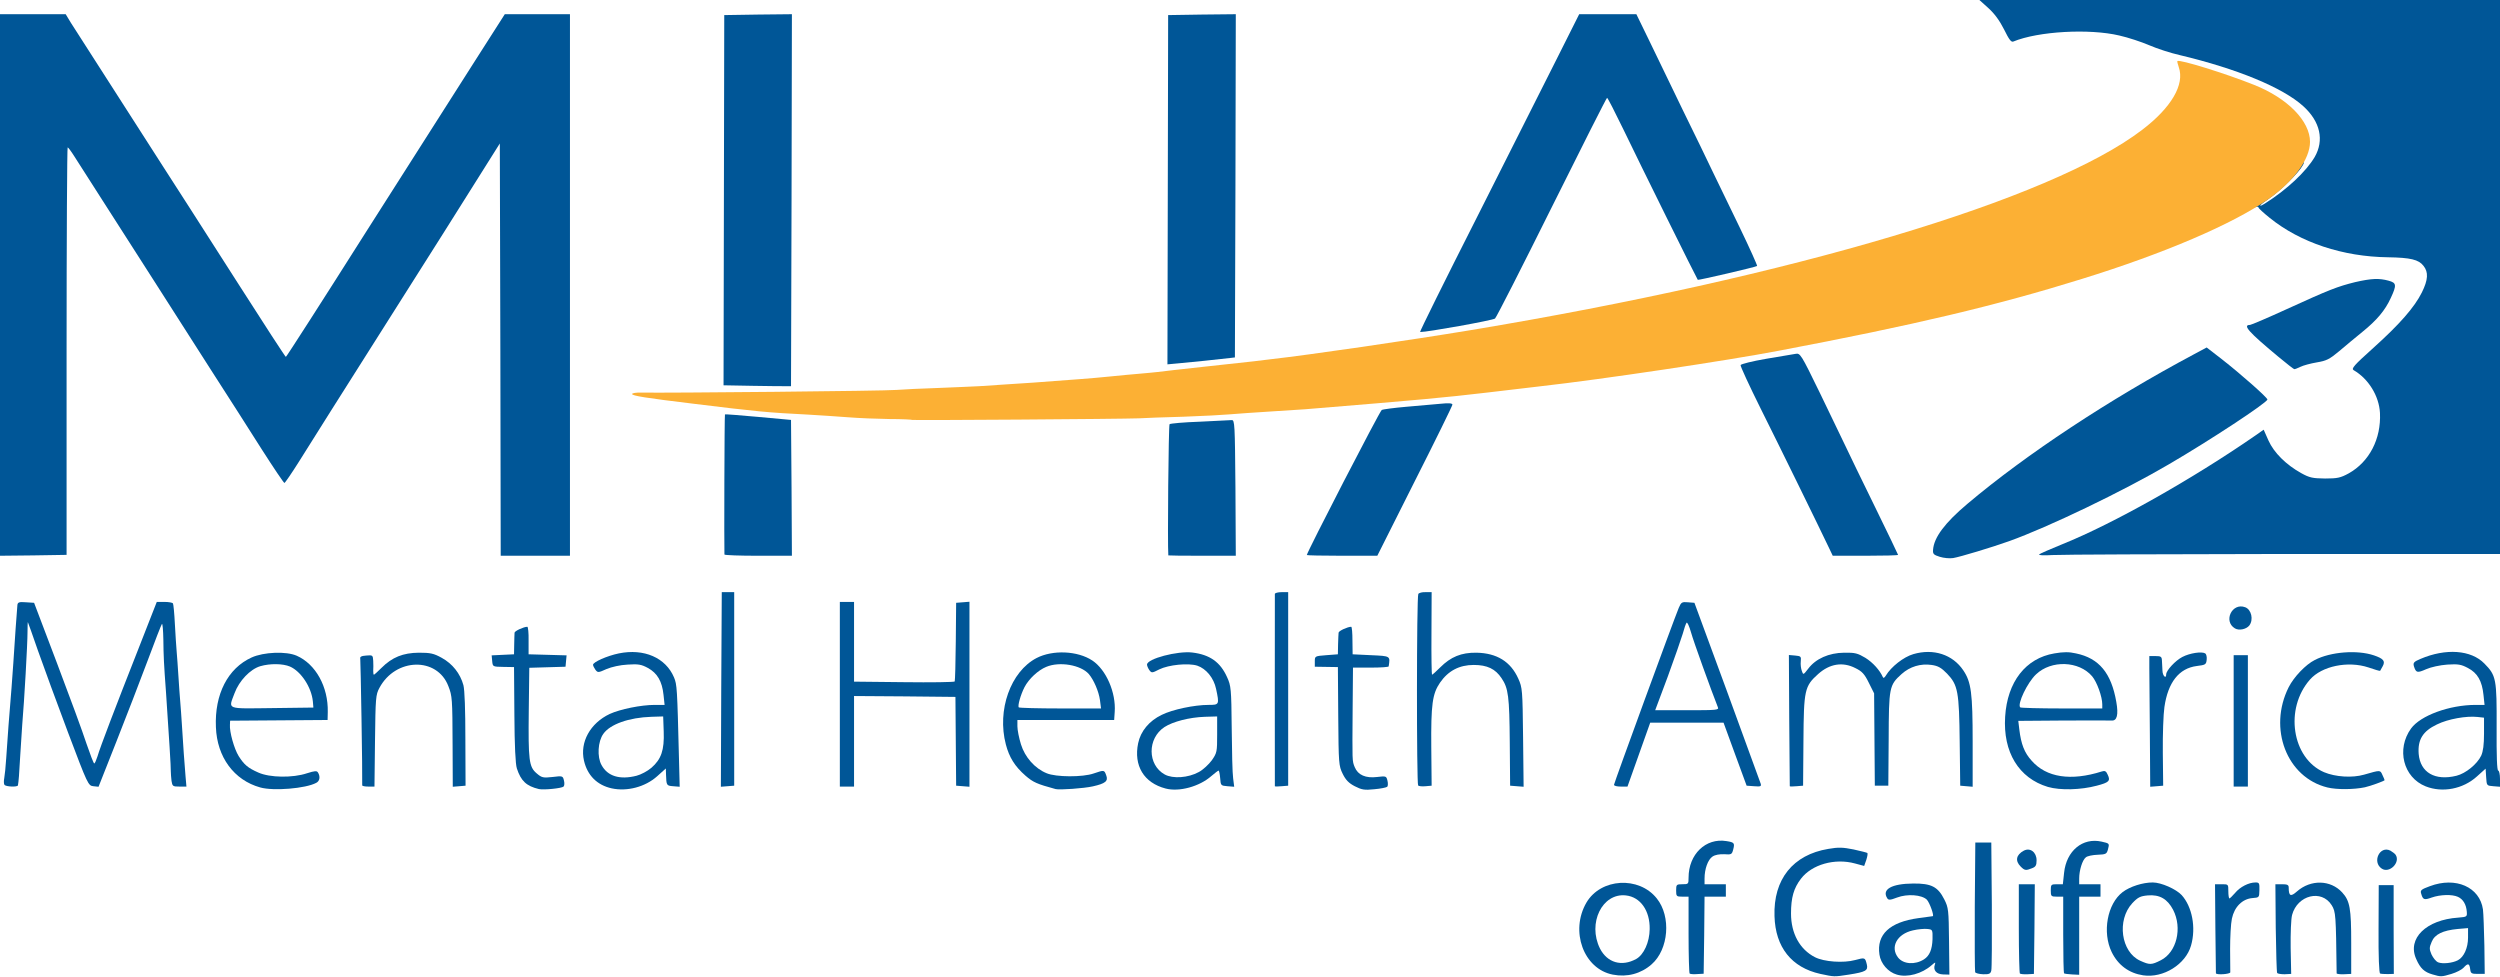 <svg viewBox="0 0 704 275" xmlns="http://www.w3.org/2000/svg">
    <g id="Page-1" stroke="none" stroke-width="1" fill="none" fill-rule="evenodd">
        <g id="Group" fill-rule="nonzero">
            <path d="M454.15,274.45 C445.95,272.85 442.05,262.2 446.75,254.15 C450.8,247.3 461.5,246.65 466.55,253 C470.65,258.1 469.9,267.35 465.1,271.55 C462.1,274.2 458.2,275.25 454.15,274.45 L454.15,274.45 Z M460.75,270.05 C462.9,268.85 464.5,265.35 464.55,261.65 C464.65,256.45 461.95,252.6 457.85,252.15 C451.2,251.4 447,259.95 450.55,267.1 C452.6,271.1 456.65,272.3 460.75,270.05 Z" id="Shape" fill="#005697"></path>
            <path d="M512.6,274.25 C504.5,272.45 499.95,266.75 499.7,258 C499.35,247.6 504.9,240.7 514.85,239.05 C517.7,238.55 518.95,238.6 521.95,239.2 C524,239.65 525.75,240.1 525.85,240.2 C526,240.35 525.85,241.2 525.55,242.15 L524.95,243.85 L522.35,243.15 C516.65,241.6 510.2,243.45 507.15,247.45 C505.1,250.1 504.35,252.8 504.35,257.25 C504.35,262.85 506.8,267.35 511.1,269.55 C513.65,270.85 519.1,271.25 522.4,270.35 C525.2,269.6 525.2,269.6 525.7,271.6 C526.1,273.3 525.4,273.7 520.65,274.45 C516.4,275.1 516.6,275.1 512.6,274.25 L512.6,274.25 Z" id="Path" fill="#005697"></path>
            <path d="M534.15,274.45 C531.7,273.75 529.6,271.35 529.25,268.8 C528.4,263.15 532.15,259.65 540.2,258.55 C542.3,258.25 544.15,258 544.25,258 C544.75,258 543.4,254.2 542.6,253.35 C541.15,251.95 537.1,251.65 534.2,252.75 C532.25,253.5 531.8,253.5 531.45,252.95 C529.85,250.45 532.65,248.85 538.75,248.8 C543.85,248.75 545.7,249.7 547.5,253.25 C548.7,255.6 548.75,256.25 548.85,265.1 L548.95,274.45 L547.2,274.4 C545.3,274.35 544.3,273.2 544.85,271.65 C545.1,270.85 545,270.9 543.95,271.8 C541.25,274.2 537.1,275.35 534.15,274.45 L534.15,274.45 Z M541.8,270.15 C543.35,269.15 544.1,267.4 544.2,264.45 C544.25,261.8 544.2,261.75 542.75,261.6 C541.95,261.5 540.1,261.65 538.65,262 C534.2,263 532.2,266.7 534.5,269.65 C536,271.55 539.3,271.75 541.8,270.15 L541.8,270.15 Z" id="Shape" fill="#005697"></path>
            <path d="M603.5,274.65 C599.55,274.05 596.45,271.8 594.65,268.1 C591.95,262.55 593.4,254.5 597.75,251.2 C599.8,249.65 603.4,248.5 606.2,248.5 C608.6,248.5 612.75,250.35 614.35,252.05 C617.3,255.3 618.45,261.2 617,266.25 C615.5,271.55 609.2,275.5 603.5,274.65 Z M608.5,270.4 C612.95,268.15 614.6,261.35 611.95,256.2 C610.35,253.15 608.15,251.85 604.8,252.15 C602.7,252.35 602.05,252.65 600.45,254.35 C596.05,259.1 597.25,268.1 602.7,270.55 C605.35,271.75 605.85,271.75 608.5,270.4 Z" id="Shape" fill="#005697"></path>
            <path d="M685,274.4 C682.7,273.75 681.55,272.7 680.4,270.05 C677.8,264.3 683.2,259 692.25,258.4 C694.7,258.2 694.75,258.15 694.65,256.75 C694.5,254.7 693.6,253.2 692.15,252.55 C690.5,251.8 687.2,251.9 684.75,252.75 C682.65,253.5 682.3,253.4 681.8,251.65 C681.5,250.7 681.8,250.45 684.25,249.55 C691.55,246.8 698.3,249.8 699.2,256.1 C699.35,257.3 699.5,261.85 699.6,266.25 L699.7,274.25 L697.7,274.25 C695.95,274.25 695.75,274.1 695.6,272.9 C695.4,271.25 694.95,271.15 693.75,272.5 C693.25,273.05 691.7,273.85 690.35,274.25 C687.5,275.1 687.4,275.1 685,274.4 Z M692.15,270.4 C693.85,269.5 695,266.9 695,264.05 L695,261.35 L692.1,261.6 C687.9,262 685.6,263.1 684.75,265.25 C684.1,266.8 684.05,267.2 684.7,268.75 C685.15,269.7 685.95,270.75 686.6,271 C687.85,271.5 690.65,271.2 692.15,270.4 L692.15,270.4 Z" id="Shape" fill="#005697"></path>
            <path d="M475.8,274.15 C475.65,273.95 475.5,269.05 475.5,263.15 L475.5,252.5 L473.75,252.5 C472.1,252.5 472,252.4 472,250.75 C472,249.1 472.1,249 473.75,249 C475.45,249 475.5,248.95 475.5,247.15 C475.5,240.55 480.35,235.9 486.15,236.85 C488.4,237.2 488.55,237.4 488.05,239.3 C487.7,240.6 487.55,240.7 485.55,240.55 C484.25,240.5 483,240.7 482.25,241.2 C480.95,242.05 480,244.7 480,247.4 L480,249 L483,249 L486,249 L486,250.75 L486,252.5 L483,252.5 L480,252.5 L479.9,263.35 L479.75,274.2 L477.95,274.3 C476.9,274.4 475.95,274.3 475.8,274.15 L475.8,274.15 Z" id="Path" fill="#005697"></path>
            <path d="M556.2,273.75 C556.1,273.5 556.05,265.15 556.1,255.25 L556.25,237.25 L558.5,237.25 L560.75,237.25 L560.9,254.75 C560.95,264.4 560.9,272.75 560.75,273.3 C560.55,274.2 560.15,274.4 558.45,274.35 C557.3,274.3 556.3,274.05 556.2,273.75 Z" id="Path" fill="#005697"></path>
            <path d="M568.8,274.15 C568.65,273.95 568.5,268.25 568.5,261.4 L568.5,249 L570.75,249 L573,249 L572.9,261.65 L572.75,274.25 L570.95,274.35 C569.95,274.4 569,274.3 568.8,274.15 L568.8,274.15 Z" id="Path" fill="#005697"></path>
            <path d="M581.25,274.1 C581.1,273.95 581,269.05 581,263.15 L581,252.5 L579.25,252.5 C577.6,252.5 577.5,252.4 577.5,250.75 C577.5,249.1 577.6,249 579.2,249 L580.9,249 L581.25,245.75 C581.9,239.6 586.45,235.8 591.8,237 C594.05,237.5 594.05,237.5 593.6,239.2 C593.25,240.5 593,240.6 590.7,240.7 C589.3,240.75 587.75,241.05 587.35,241.45 C586.4,242.2 585.5,245.05 585.5,247.4 L585.5,249 L588.5,249 L591.5,249 L591.5,250.75 L591.5,252.5 L588.5,252.5 L585.5,252.5 L585.5,263.5 L585.5,274.5 L583.5,274.4 C582.4,274.35 581.4,274.2 581.25,274.1 L581.25,274.1 Z" id="Path" fill="#005697"></path>
            <path d="M624,274.05 C624,273.9 623.95,268.2 623.85,261.35 L623.75,249 L625.65,249 C627.5,249 627.5,249 627.5,251 C627.5,252.1 627.65,253 627.8,253 C627.95,253 628.65,252.3 629.4,251.45 C630.8,249.75 633.25,248.5 635.15,248.5 C636.2,248.5 636.3,248.7 636.25,250.65 C636.2,252.75 636.2,252.75 634.25,252.9 C631.45,253.15 629.2,255.35 628.5,258.7 C628.2,260.1 628,263.95 628,267.25 C628.05,270.55 628.05,273.5 628.05,273.8 C628,274.35 624,274.6 624,274.05 L624,274.05 Z" id="Path" fill="#005697"></path>
            <path d="M641.25,274 C641.1,273.75 640.95,268.05 640.85,261.3 L640.75,249 L642.65,249 C644.15,249 644.5,249.2 644.5,249.95 C644.5,252.35 645.05,252.6 646.8,251.05 C650.7,247.6 656.3,247.75 659.55,251.3 C661.75,253.7 662.1,255.85 662.1,265.45 L662.1,274.25 L660.05,274.35 C658.9,274.4 658,274.25 658,274.1 C657.8,257.5 657.75,256.75 656.6,254.9 C653.75,250.35 646.95,252.05 645.45,257.65 C645.15,258.8 645,262.8 645.05,266.95 L645.2,274.25 L643.35,274.35 C642.35,274.35 641.4,274.2 641.25,274 L641.25,274 Z" id="Path" fill="#005697"></path>
            <path d="M670.25,274.15 C669.95,274.05 669.75,269.5 669.8,261.6 L669.85,249.25 L671.95,249.25 L674.05,249.25 L674.05,261.75 L674.1,274.25 L672.4,274.3 C671.5,274.3 670.55,274.25 670.25,274.15 L670.25,274.15 Z" id="Path" fill="#005697"></path>
            <path d="M569,244 C567.4,242.4 567.75,240.7 569.9,239.55 C571.7,238.6 573.5,240 573.5,242.25 C573.5,243.7 573.25,244.1 572.2,244.5 C570.45,245.2 570.15,245.15 569,244 Z" id="Path" fill="#005697"></path>
            <path d="M670.7,244.6 C667.9,242.75 670.15,238 673.15,239.55 C673.75,239.9 674.4,240.4 674.6,240.7 C676.05,242.85 672.85,246.05 670.7,244.6 L670.7,244.6 Z" id="Path" fill="#005697"></path>
            <path d="M73.3,221.75 C65.9,219.7 61.1,213.2 60.8,204.75 C60.4,195.5 64.15,188.2 70.85,185.15 C74.25,183.6 80.6,183.35 83.55,184.65 C88.9,187 92.45,193.4 92.3,200.5 L92.25,202.75 L78.55,202.85 L64.8,202.95 L64.75,204.1 C64.6,206.1 65.95,210.9 67.2,212.9 C68.75,215.35 69.8,216.25 72.75,217.55 C75.95,219 82.45,219.1 86.45,217.75 C88.7,217.05 89.2,217 89.55,217.55 C90.25,218.7 90.05,219.95 89.05,220.45 C86.1,222.05 77,222.8 73.3,221.75 L73.3,221.75 Z M88.1,197.5 C87.7,193.5 84.75,189.05 81.65,187.7 C79.65,186.85 76.05,186.8 73.3,187.6 C70.45,188.45 67.35,191.7 66.05,195.2 C64.3,199.9 63.45,199.55 76.65,199.4 L88.25,199.25 L88.1,197.5 L88.1,197.5 Z" id="Shape" fill="#005697"></path>
            <path d="M151.75,222.2 C148.2,221.35 146.7,219.9 145.55,216.4 C145.15,215.2 144.9,210 144.85,201.2 L144.75,187.85 L141.75,187.8 C138.75,187.75 138.75,187.75 138.6,186.15 L138.45,184.55 L141.6,184.4 L144.75,184.25 L144.8,181.5 C144.8,180 144.9,178.5 144.9,178.15 C145,177.65 147.5,176.5 148.5,176.5 C148.7,176.5 148.9,178.25 148.85,180.4 L148.85,184.25 L154.2,184.4 L159.55,184.55 L159.4,186.15 L159.25,187.75 L154.15,187.9 L149.05,188.05 L148.9,200.15 C148.75,214.2 148.95,215.95 151.15,217.8 C152.55,219 152.95,219.1 155.6,218.8 C158.4,218.45 158.5,218.5 158.8,219.75 C159,220.5 158.95,221.25 158.7,221.5 C158.15,222 153.1,222.5 151.75,222.2 L151.75,222.2 Z" id="Path" fill="#005697"></path>
            <path d="M172.25,222 C168.15,221.1 165.4,218.35 164.45,214.2 C163.25,209 166.2,203.65 171.7,201.05 C174.65,199.7 180.55,198.5 184.35,198.5 L187.15,198.5 L186.85,195.7 C186.45,191.85 185.1,189.55 182.45,188.1 C180.6,187.1 179.75,186.95 176.75,187.15 C174.65,187.25 172.25,187.8 170.8,188.4 C168.5,189.45 168.35,189.45 167.7,188.65 C167.35,188.15 167,187.5 167,187.2 C167,186.45 170.9,184.7 174.25,184 C181.35,182.55 187.45,185.2 189.8,190.75 C190.65,192.8 190.7,193.65 191.2,213.65 L191.4,221.55 L189.55,221.4 C187.7,221.25 187.65,221.2 187.55,218.1 L187.5,216.4 L185.05,218.6 C181.7,221.6 176.6,222.95 172.25,222 L172.25,222 Z M179.25,218.45 C180.45,218.15 182.35,217.15 183.45,216.2 C186.2,213.8 187.1,211.25 186.9,206 L186.75,201.75 L183.45,201.85 C177.1,202.05 171.8,203.95 169.9,206.65 C168.35,208.8 168.1,213.15 169.4,215.45 C171.1,218.6 174.55,219.65 179.25,218.45 L179.25,218.45 Z" id="Shape" fill="#005697"></path>
            <path d="M297.25,222.2 C291.95,220.75 290.95,220.3 288.8,218.45 C285.75,215.8 284.2,213.25 283.25,209.65 C280.7,199.95 284.6,189.1 291.9,185.3 C296.45,182.95 303.45,183.25 307.6,186 C311.5,188.6 314.3,195.05 313.9,200.5 L313.75,202.75 L300.15,202.75 L286.5,202.75 L286.5,204.55 C286.5,205.55 286.95,207.85 287.5,209.6 C288.6,213.2 291.4,216.4 294.75,217.75 C297.35,218.85 304.9,218.9 308,217.8 C310.95,216.8 310.95,216.8 311.5,218.3 C312.15,219.95 311.3,220.65 307.7,221.45 C305.25,222 298.35,222.5 297.25,222.2 L297.25,222.2 Z M309.75,197.15 C309.4,194.65 308,191.45 306.6,189.8 C304.35,187.25 298.35,186.2 294.6,187.8 C292.3,188.75 289.7,191.2 288.5,193.5 C287.4,195.65 286.5,198.85 286.9,199.2 C287.05,199.35 292.3,199.5 298.6,199.5 L310.05,199.5 L309.75,197.15 L309.75,197.15 Z" id="Shape" fill="#005697"></path>
            <path d="M328.25,222.05 C322.1,220.45 319.2,215.6 320.5,209.3 C321.2,205.9 323.6,203 327.15,201.3 C330.15,199.8 336.35,198.5 340.3,198.5 C343.35,198.5 343.4,198.45 342.45,194 C341.8,190.9 339.65,188.3 337.15,187.45 C334.6,186.65 329.1,187.2 326.45,188.5 C324.4,189.55 324.3,189.55 323.65,188.7 C323.3,188.2 323,187.5 323,187.15 C323,185.5 331.6,183.25 335.75,183.75 C340.7,184.35 343.65,186.45 345.55,190.7 C346.65,193.1 346.75,193.95 346.85,205 C346.9,211.45 347.05,217.85 347.25,219.15 L347.55,221.55 L345.65,221.4 C343.8,221.25 343.75,221.2 343.6,219.15 C343.5,217.95 343.3,217 343.15,217 C343,217 342.1,217.7 341.1,218.55 C337.75,221.5 332.05,223.05 328.25,222.05 L328.25,222.05 Z M337.6,217.4 C338.75,216.8 340.4,215.25 341.25,214.1 C342.7,212 342.75,211.7 342.75,206.85 L342.75,201.75 L339.3,201.85 C334.9,202 330.3,203.2 327.9,204.75 C323.05,207.95 323.1,215.4 328,218.1 C330.3,219.35 334.6,219.05 337.6,217.4 L337.6,217.4 Z" id="Shape" fill="#005697"></path>
            <path d="M381.5,221.4 C379.85,220.55 378.95,219.65 378.1,217.9 C377,215.65 376.95,215.1 376.85,201.75 L376.75,187.85 L373.5,187.8 L370.25,187.75 L370.25,186.25 C370.25,184.75 370.3,184.75 373.5,184.5 L376.75,184.25 L376.8,181.5 C376.85,180 376.9,178.5 376.95,178.15 C377,177.65 379.5,176.5 380.5,176.5 C380.7,176.5 380.85,178.25 380.85,180.4 L380.9,184.25 L386.05,184.5 C391.65,184.75 391.5,184.7 391.05,187.65 C391.05,187.85 388.75,188 386,188 L381,188 L380.9,199.9 C380.8,214.5 380.75,214.25 381.5,216.05 C382.4,218.25 384.6,219.2 387.8,218.8 C390.3,218.5 390.4,218.55 390.7,219.8 C390.9,220.55 390.85,221.35 390.65,221.55 C390.45,221.75 388.8,222.1 387,222.25 C384.2,222.55 383.45,222.4 381.5,221.4 L381.5,221.4 Z" id="Path" fill="#005697"></path>
            <path d="M576.7,221.6 C568.5,219.15 564,211.8 564.65,201.8 C565.25,192 570.45,185.35 578.5,184 C581.1,183.55 582.65,183.55 584.6,184 C591.1,185.35 594.55,189.55 595.95,197.65 C596.6,201.3 596.15,203.05 594.6,202.9 C594.15,202.85 588.05,202.9 581.05,202.9 L568.35,203 L568.65,205.5 C569.15,209.55 570.05,211.95 572.1,214.2 C576.25,218.95 583.15,220 591.85,217.25 C592.75,216.95 593.1,217.15 593.55,218.2 C594.35,219.9 593.9,220.35 590.45,221.25 C585.95,222.45 580.2,222.6 576.7,221.6 L576.7,221.6 Z M592,198.35 C592,196.2 590.5,192.05 589.15,190.45 C585.45,186.1 577.65,185.8 573.35,189.9 C570.9,192.2 568,198.3 568.9,199.2 C569.05,199.35 574.3,199.5 580.6,199.5 L592,199.5 L592,198.35 Z" id="Shape" fill="#005697"></path>
            <path d="M655.4,221.75 C643.95,218.95 638.65,205.15 644.5,193.5 C645.95,190.65 649.25,187.15 651.85,185.85 C656.3,183.55 663.75,182.95 668.5,184.55 C671.15,185.45 671.75,186.15 671,187.55 C670.65,188.2 670.3,188.8 670.25,188.9 C670.15,189 668.7,188.55 666.95,187.95 C661.2,186.05 653.85,187.55 650.5,191.35 C643.25,199.55 645.4,213.55 654.45,217.45 C657.65,218.8 662.4,219.1 665.7,218.15 C670.4,216.8 670.25,216.8 670.9,218.25 C671.25,218.95 671.5,219.6 671.5,219.7 C671.5,219.9 667.55,221.35 665.95,221.7 C662.9,222.35 658.05,222.4 655.4,221.75 L655.4,221.75 Z" id="Path" fill="#005697"></path>
            <path d="M683.1,221.45 C676.75,218.95 674.75,210.95 678.95,205.15 C681.6,201.5 689.75,198.5 697.15,198.5 L699.65,198.5 L699.35,195.7 C698.95,191.75 697.65,189.5 694.95,188.1 C693.05,187.1 692.25,186.95 689.15,187.15 C687.1,187.3 684.55,187.85 683.2,188.45 C680.7,189.55 680.35,189.5 679.75,187.6 C679.5,186.65 679.7,186.35 681.6,185.55 C688.75,182.5 695.85,183 699.6,186.85 C702.95,190.25 703.1,191.2 703.05,204.85 C703,212.9 703.15,217 703.5,217 C703.75,217 704,218.05 704,219.3 L704,221.55 L702.15,221.4 C700.25,221.25 700.25,221.25 700.1,218.85 L699.95,216.45 L697.5,218.65 C693.6,222.2 687.8,223.3 683.1,221.45 L683.1,221.45 Z M691.75,218.45 C694.35,217.8 697.55,215.2 698.7,212.8 C699.25,211.6 699.5,209.7 699.5,206.6 L699.5,202.1 L697.7,201.9 C694.55,201.55 689.4,202.45 686.25,204 C682.25,205.9 680.8,208.3 681.1,212.3 C681.55,217.55 685.7,219.95 691.75,218.45 L691.75,218.45 Z" id="Shape" fill="#005697"></path>
            <path d="M1.25,221 C1.05,220.7 1.05,219.85 1.2,219.1 C1.35,218.35 1.6,215.85 1.75,213.5 C2.2,206.65 2.5,202.8 3.25,193.65 C3.35,192.05 3.6,188.95 3.75,186.75 C4.2,179.65 4.65,173.35 4.9,170.35 C5,169.6 5.4,169.45 7.3,169.6 L9.6,169.75 L16.05,186.75 C19.6,196.1 23.35,206.3 24.35,209.4 C25.4,212.45 26.35,215 26.55,215 C26.7,215 27.1,214.1 27.45,213 C28.2,210.4 32.6,198.9 39,182.65 L44.15,169.5 L46.3,169.5 C47.5,169.5 48.55,169.7 48.7,169.9 C48.85,170.15 49.1,172.75 49.25,175.8 C49.4,178.8 49.65,182.25 49.75,183.5 C49.85,184.75 50.1,187.9 50.25,190.5 C50.4,193.1 50.65,196.25 50.75,197.5 C50.85,198.75 51.1,201.9 51.25,204.5 C51.6,210.05 51.9,214.6 52.25,218.65 L52.5,221.5 L50.5,221.5 C48.65,221.5 48.55,221.4 48.3,219.9 C48.2,219 48.1,217.8 48.1,217.25 C48.15,216.2 47.6,207.65 46.75,195 C46.15,186.95 46.05,184.75 46,180.1 C45.95,177.55 45.8,175.55 45.6,175.7 C45.45,175.85 43.6,180.55 41.55,186.1 C39.45,191.7 35.5,201.95 32.75,208.9 L27.75,221.55 L26.3,221.4 C24.85,221.25 24.7,220.95 19.15,206.25 C16.05,198 12.25,187.65 10.7,183.25 C9.2,178.9 7.9,175.25 7.85,175.2 C7.8,175.15 7.75,176.35 7.75,177.9 C7.75,181.4 6.85,197.2 6.25,204.25 C6.15,205.65 5.9,209.45 5.7,212.75 C5.4,218.2 5.25,220.05 5.05,221.15 C4.95,221.7 1.6,221.55 1.25,221 L1.25,221 Z" id="Path" fill="#005697"></path>
            <path d="M102,221.15 C102.1,218 101.55,186.05 101.45,185.5 C101.3,184.95 101.75,184.7 103.15,184.6 C104.95,184.45 105,184.5 105.1,186.1 C105.15,187 105.15,188.25 105.1,188.9 C105.1,189.5 105.15,190 105.3,190 C105.4,190 106.35,189.15 107.4,188.1 C110.45,185.05 113.5,183.85 117.95,183.8 C121.2,183.8 122.15,184 124.4,185.25 C127.4,186.9 129.6,189.65 130.5,192.95 C130.85,194.3 131.05,199.9 131.05,208.15 L131.1,221.25 L129.3,221.4 L127.5,221.55 L127.45,209.9 C127.4,196.7 127.35,196 126.25,193.2 C123.1,184.95 111.4,185.2 106.85,193.7 C105.8,195.65 105.75,196.45 105.6,208.65 L105.45,221.5 L103.7,221.5 C102.75,221.5 102,221.35 102,221.15 L102,221.15 Z" id="Path" fill="#005697"></path>
            <polygon id="Path" fill="#005697" points="203.1 194.15 203.25 166.75 205 166.75 206.75 166.75 206.75 194 206.75 221.25 204.85 221.4 203 221.55"></polygon>
            <path d="M236.5,195.5 L236.5,169.5 L238.5,169.5 L240.5,169.5 L240.5,180.75 L240.5,191.95 L254.55,192.1 C262.25,192.2 268.7,192.1 268.85,191.9 C268.95,191.65 269.1,186.6 269.15,180.65 L269.25,169.75 L271.15,169.6 L273,169.45 L273,195.5 L273,221.55 L271.15,221.4 L269.25,221.25 L269.15,208.75 L269.05,196.25 L254.8,196.1 L240.5,196 L240.5,208.75 L240.5,221.5 L238.5,221.5 L236.5,221.5 L236.5,195.5 Z" id="Path" fill="#005697"></path>
            <path d="M359,221.4 C359,221 358.95,167.7 359,167.25 C359,167 359.85,166.75 360.9,166.75 L362.75,166.75 L362.75,194 L362.75,221.25 L360.9,221.4 C359.85,221.5 359,221.5 359,221.4 Z" id="Path" fill="#005697"></path>
            <path d="M399.35,221.2 C398.9,220.7 398.9,167.9 399.4,167.25 C399.6,166.95 400.5,166.7 401.45,166.75 L403.15,166.75 L403.1,178.4 C403.05,184.75 403.15,190 403.25,190 C403.4,190 404.4,189.1 405.55,187.95 C408.55,184.95 411.5,183.75 415.75,183.8 C421.5,183.9 425.4,186.3 427.55,191.1 C428.7,193.65 428.75,194.25 428.9,207.65 L429.05,221.55 L427.15,221.4 L425.25,221.25 L425.15,208.95 C425.05,196.1 424.75,193.8 422.85,191 C421.1,188.35 418.8,187.25 415,187.25 C410.95,187.25 407.8,188.9 405.5,192.25 C403.35,195.4 402.95,198.35 403.05,210.5 L403.15,221.25 L401.45,221.4 C400.5,221.5 399.55,221.4 399.35,221.2 L399.35,221.2 Z" id="Path" fill="#005697"></path>
            <path d="M454.5,221 C454.5,220.55 471.35,174.5 472.75,171.15 C473.4,169.6 473.65,169.45 475.3,169.6 L477.15,169.75 L486.35,194.75 C491.35,208.5 495.6,220.15 495.8,220.65 C496.05,221.45 495.8,221.55 493.95,221.4 L491.85,221.25 L488.6,212.4 L485.35,203.5 L475,203.5 L464.7,203.5 L461.5,212.5 L458.3,221.5 L456.4,221.5 C455.35,221.5 454.5,221.3 454.5,221 Z M483.75,199.15 C481.8,194.2 476.85,180.5 476.2,178.1 C475.7,176.35 475.15,175.15 474.95,175.35 C474.75,175.55 474.25,177 473.85,178.5 C473.4,180 471.5,185.45 469.6,190.65 L466.1,200 L475.1,200 C483.5,200 484.1,199.95 483.75,199.15 L483.75,199.15 Z" id="Shape" fill="#005697"></path>
            <path d="M504,221.4 C504,221.3 503.95,212.95 503.85,202.85 L503.75,184.45 L505.5,184.6 C507.1,184.75 507.25,184.85 507.1,186.25 C507,187.1 507.15,188.3 507.4,188.95 C507.8,190.1 507.8,190.1 509.2,188.3 C511.3,185.5 515,183.85 519.3,183.8 C522.4,183.75 523.1,183.95 525.3,185.25 C527.45,186.6 529.35,188.75 530.2,190.65 C530.35,191.05 530.65,190.9 531.05,190.25 C532.55,187.75 536.05,185 538.8,184.2 C544.45,182.55 549.85,184.3 552.85,188.75 C555.1,192.05 555.5,195.2 555.5,208.9 L555.5,221.55 L553.75,221.4 L552,221.25 L551.85,209 C551.7,194.7 551.35,192.9 548.3,189.7 C546.7,188.05 545.75,187.5 543.95,187.25 C540.85,186.8 537.85,187.7 535.5,189.8 C532,192.95 531.9,193.5 531.85,208.2 L531.75,221.25 L529.85,221.25 L527.95,221.25 L527.85,208.25 L527.75,195.25 L526.25,192.25 C525.05,189.8 524.35,189.05 522.5,188.15 C518.9,186.3 515.25,186.9 512,189.8 C508.15,193.25 507.95,194.3 507.85,208.6 L507.75,221.25 L505.9,221.4 C504.85,221.5 504,221.5 504,221.4 L504,221.4 Z" id="Path" fill="#005697"></path>
            <path d="M605.4,206.55 C605.35,198.25 605.25,190 605.25,188.15 L605.25,184.75 L607,184.75 C608.5,184.75 608.75,184.9 608.8,186 C608.85,186.7 608.9,188 608.95,188.9 C609,190.35 610,191.3 610,189.9 C610,188.8 612.6,186 614.55,185 C616.65,183.9 620,183.4 621,184 C621.3,184.2 621.5,185 621.4,185.8 C621.25,187.15 621.05,187.25 618.6,187.55 C613.6,188.2 610.5,192.15 609.5,199.1 C609.2,201.1 609,206.9 609.05,212 L609.15,221.25 L607.35,221.4 L605.5,221.55 L605.4,206.55 L605.4,206.55 Z" id="Path" fill="#005697"></path>
            <polygon id="Path" fill="#005697" points="629 203 629 184.5 631 184.5 633 184.5 633 203 633 221.5 631 221.5 629 221.5"></polygon>
            <path d="M629.35,176.95 C626,174.95 628.55,169.6 632.25,171 C634,171.65 634.65,174.5 633.4,176.15 C632.55,177.2 630.5,177.65 629.35,176.95 L629.35,176.95 Z" id="Path" fill="#005697"></path>
            <path d="M546.25,156.8 C544.5,156.25 544.25,156 544.35,154.8 C544.6,151.35 547.65,147.25 554,141.9 C570.6,127.9 593.85,112.55 617.85,99.75 L621.4,97.85 L625.6,101.1 C631.1,105.4 638.5,111.95 638.5,112.5 C638.5,113.35 622.25,124.05 610.75,130.75 C597.9,138.3 576.8,148.45 565.75,152.4 C561,154.1 551.9,156.85 550,157.15 C549.05,157.3 547.35,157.15 546.25,156.8 Z" id="Path" fill="#005697"></path>
            <path d="M0,80.25 L0,4 L9.25,4 L18.5,4 L19.95,6.4 C21.4,8.7 39.8,37.4 46.15,47.25 C51.35,55.3 53.55,58.75 67.25,80.15 C74.4,91.35 80.35,100.5 80.5,100.5 C80.65,100.5 90.8,84.7 103.05,65.35 C115.35,46.05 129.15,24.35 133.75,17.15 L142.15,4 L151.3,4 L160.5,4 L160.5,80.25 L160.5,156.5 L150.75,156.5 L141,156.5 L140.9,98.45 L140.75,40.4 L135.15,49.3 C128.7,59.6 123.45,67.9 108.75,91.1 C95.55,111.9 89.15,122.1 84.25,129.9 C82.15,133.25 80.25,136 80.1,136 C79.9,136 77.05,131.75 73.75,126.6 C70.5,121.45 64,111.3 59.3,104 C54.65,96.7 47.3,85.25 43,78.5 C38.7,71.75 32.3,61.75 28.75,56.25 C25.25,50.75 21.7,45.2 20.85,43.9 C20,42.55 19.2,41.5 19.05,41.5 C18.9,41.5 18.75,67.3 18.75,98.85 L18.75,156.25 L9.4,156.4 L0,156.5 L0,80.25 L0,80.25 Z" id="Path" fill="#005697"></path>
            <path d="M204,156.15 C203.9,153.55 204,116.8 204.15,116.7 C204.2,116.6 208.45,116.95 213.5,117.4 L222.75,118.25 L222.9,137.4 L223,156.5 L213.5,156.5 C208.3,156.5 204,156.35 204,156.15 Z" id="Path" fill="#005697"></path>
            <path d="M329,156.4 C328.75,153.4 329.05,119.75 329.35,119.45 C329.55,119.25 333.4,118.9 337.85,118.75 C342.3,118.55 346.35,118.35 346.85,118.3 C347.7,118.25 347.75,119.4 347.9,137.4 L348,156.5 L338.5,156.5 C333.3,156.5 329,156.45 329,156.4 L329,156.4 Z" id="Path" fill="#005697"></path>
            <path d="M368,156.3 C368,155.55 388.5,115.8 389.1,115.45 C389.45,115.25 392.6,114.85 396,114.55 C399.45,114.25 403.75,113.85 405.65,113.7 C408,113.45 409,113.55 409,113.95 C409,114.25 404.25,123.95 398.4,135.5 L387.85,156.5 L377.9,156.5 C372.45,156.5 368,156.4 368,156.3 L368,156.3 Z" id="Path" fill="#005697"></path>
            <path d="M515.1,154.4 C512.4,148.7 501,125.45 495.8,115.05 C492.6,108.6 490.05,103.1 490.15,102.8 C490.3,102.5 493.5,101.7 497.3,101.05 C501.15,100.4 504.85,99.75 505.6,99.65 C506.95,99.4 507.1,99.6 512.55,110.8 C515.6,117.1 518.85,123.85 519.75,125.75 C520.65,127.7 524.35,135.3 527.95,142.65 C531.55,150 534.5,156.15 534.5,156.25 C534.5,156.4 530.35,156.5 525.3,156.5 L516.1,156.5 L515.1,154.4 Z" id="Path" fill="#005697"></path>
            <path d="M574.25,156.1 C574.55,155.85 577.45,154.6 580.75,153.25 C595.05,147.5 617.4,134.9 635.1,122.65 L637.45,121 L638.8,124.05 C640.35,127.5 643.8,130.9 648.05,133.25 C650.4,134.55 651.25,134.7 654.75,134.75 C658.25,134.75 659.1,134.55 661.4,133.3 C667.2,130.05 670.55,123.6 670.2,116.3 C669.95,111.5 666.95,106.65 662.8,104.25 C662.05,103.8 662.85,102.9 668.3,98 C675.75,91.3 679.9,86.55 682,82.35 C683.75,78.8 683.9,76.65 682.45,74.85 C681.1,73.1 678.8,72.55 672.5,72.45 C659.75,72.3 647.75,68.3 639.15,61.35 C637.4,59.95 636,58.65 636,58.45 C636,58.2 635.65,58.15 635.25,58.3 C634.75,58.5 634.5,58.3 634.55,57.7 C634.55,57.1 635.85,55.95 638.1,54.5 C640.05,53.25 643.4,50.55 645.55,48.5 C648.8,45.35 649.25,45.05 648.5,46.5 C647.4,48.6 642.15,53.75 638.9,55.95 C636.35,57.65 635.5,58.75 637.9,57.25 C644.05,53.35 649.35,48.35 651.8,44.25 C654.55,39.5 653.4,34.25 648.6,29.9 C642.8,24.65 629.95,19.35 613.75,15.5 C611.3,14.95 607.45,13.7 605.25,12.75 C603.05,11.8 599.25,10.55 596.8,10 C588.35,8 573.95,8.8 566.95,11.7 C566.35,11.95 565.75,11.15 564.35,8.3 C563.1,5.8 561.65,3.85 559.95,2.3 L557.4,0 L630.7,0 L704,0 L704,78 L704,156 L643.15,156 C609.65,156.05 580.35,156.15 578,156.3 C575.5,156.45 573.95,156.4 574.25,156.1 L574.25,156.1 Z" id="Path" fill="#005697"></path>
            <path d="M212,108.65 L203.75,108.5 L203.85,56.35 L203.95,4.25 L213.5,4.1 L223,4 L222.9,56.35 L222.75,108.75 L221.5,108.75 C220.8,108.8 216.55,108.7 212,108.65 Z" id="Path" fill="#005697"></path>
            <path d="M641.45,100.35 C633.15,93.45 631.45,91.5 633.6,91.5 C633.9,91.5 638.6,89.5 643.95,87.05 C656.1,81.5 658.2,80.7 663.2,79.45 C667.8,78.4 669.95,78.3 672.65,79.05 C674.85,79.65 674.95,80.25 673.25,83.9 C671.65,87.4 669.35,90.15 665.2,93.5 C663.35,95 660.4,97.45 658.7,98.9 C655.95,101.2 655.1,101.6 652.4,102.05 C650.65,102.35 648.6,102.9 647.8,103.3 C647,103.7 646.2,104 646.05,103.95 C645.9,103.95 643.8,102.3 641.45,100.35 L641.45,100.35 Z" id="Path" fill="#005697"></path>
            <path d="M328.85,53.45 L328.95,4.25 L338.5,4.1 L348,4 L347.9,52.3 L347.75,100.65 L346.5,100.8 C343.1,101.2 334.9,102.05 332,102.3 L328.75,102.6 L328.85,53.45 L328.85,53.45 Z" id="Path" fill="#005697"></path>
            <path d="M415.8,61.4 C424.7,43.7 434.9,23.55 438.35,16.65 L444.7,4 L452.75,4 L460.8,4 L464.5,11.6 C466.55,15.8 470.8,24.65 474,31.25 C477.25,37.85 480.95,45.5 482.25,48.25 C483.55,51 487,58.05 489.85,63.95 C492.7,69.85 494.9,74.75 494.8,74.9 C494.45,75.2 478.3,78.95 478.1,78.8 C477.85,78.55 461.95,46.45 457.1,36.35 C454.75,31.5 452.7,27.5 452.55,27.55 C452.4,27.55 445.4,41.4 437,58.3 C428.6,75.2 421.4,89.35 421,89.7 C420.45,90.2 401.8,93.55 399.9,93.501 C399.7,93.501 406.85,79.05 415.8,61.4 L415.8,61.4 Z" id="Path" fill="#005697"></path>
            <path d="M256.9,118.25 C256.8,118.15 253.9,118 250.5,118 C247.05,117.95 241.8,117.75 238.75,117.5 C235.75,117.25 230.65,116.95 227.5,116.75 C216.35,116.2 212.8,115.85 195.75,113.75 C181.65,112.05 178,111.45 178,110.95 C178,110.7 179.2,110.5 180.65,110.55 C187.15,110.7 249.6,110.1 252.5,109.8 C254.3,109.65 259.6,109.4 264.25,109.25 C268.95,109.05 274.1,108.85 275.75,108.75 C277.4,108.65 280.8,108.4 283.25,108.25 C285.75,108.1 289.15,107.85 290.9,107.75 C294.25,107.5 298,107.2 304.25,106.75 C306.45,106.6 310.3,106.25 312.75,106 C315.25,105.75 318.85,105.4 320.75,105.25 C322.7,105.1 325.05,104.85 326,104.75 C326.95,104.6 332.95,103.95 339.25,103.25 C345.6,102.55 351.75,101.9 353,101.75 C354.25,101.6 356.25,101.35 357.5,101.2 C368.7,99.95 397.1,95.8 414.25,92.95 C504.75,77.9 577.5,56.25 603.25,36.55 C611.45,30.3 615.25,23.8 613.55,18.95 C613.25,18.05 613.05,17.25 613.15,17.2 C613.7,16.65 626.75,20.7 634.75,23.9 C644.2,27.65 650.5,34.1 650.5,39.95 C650.5,44.8 645.9,51.1 638.75,56.1 C628.6,63.15 609.5,71.35 586.25,78.55 C562.35,86 538.75,91.6 501,98.75 C486.4,101.55 450.95,106.85 434,108.75 C430.3,109.2 423.45,110 418.75,110.55 C406.35,112 401,112.5 367.5,115.25 C366,115.35 362.5,115.6 359.75,115.75 C352.6,116.2 349.15,116.45 346,116.7 C344.5,116.85 338.75,117.15 333.25,117.35 C327.75,117.5 322.15,117.7 320.75,117.8 C315.7,118 257.1,118.4 256.9,118.25 L256.9,118.25 Z" id="Path" fill="#FCB034"></path>
        </g>
    </g>
</svg>